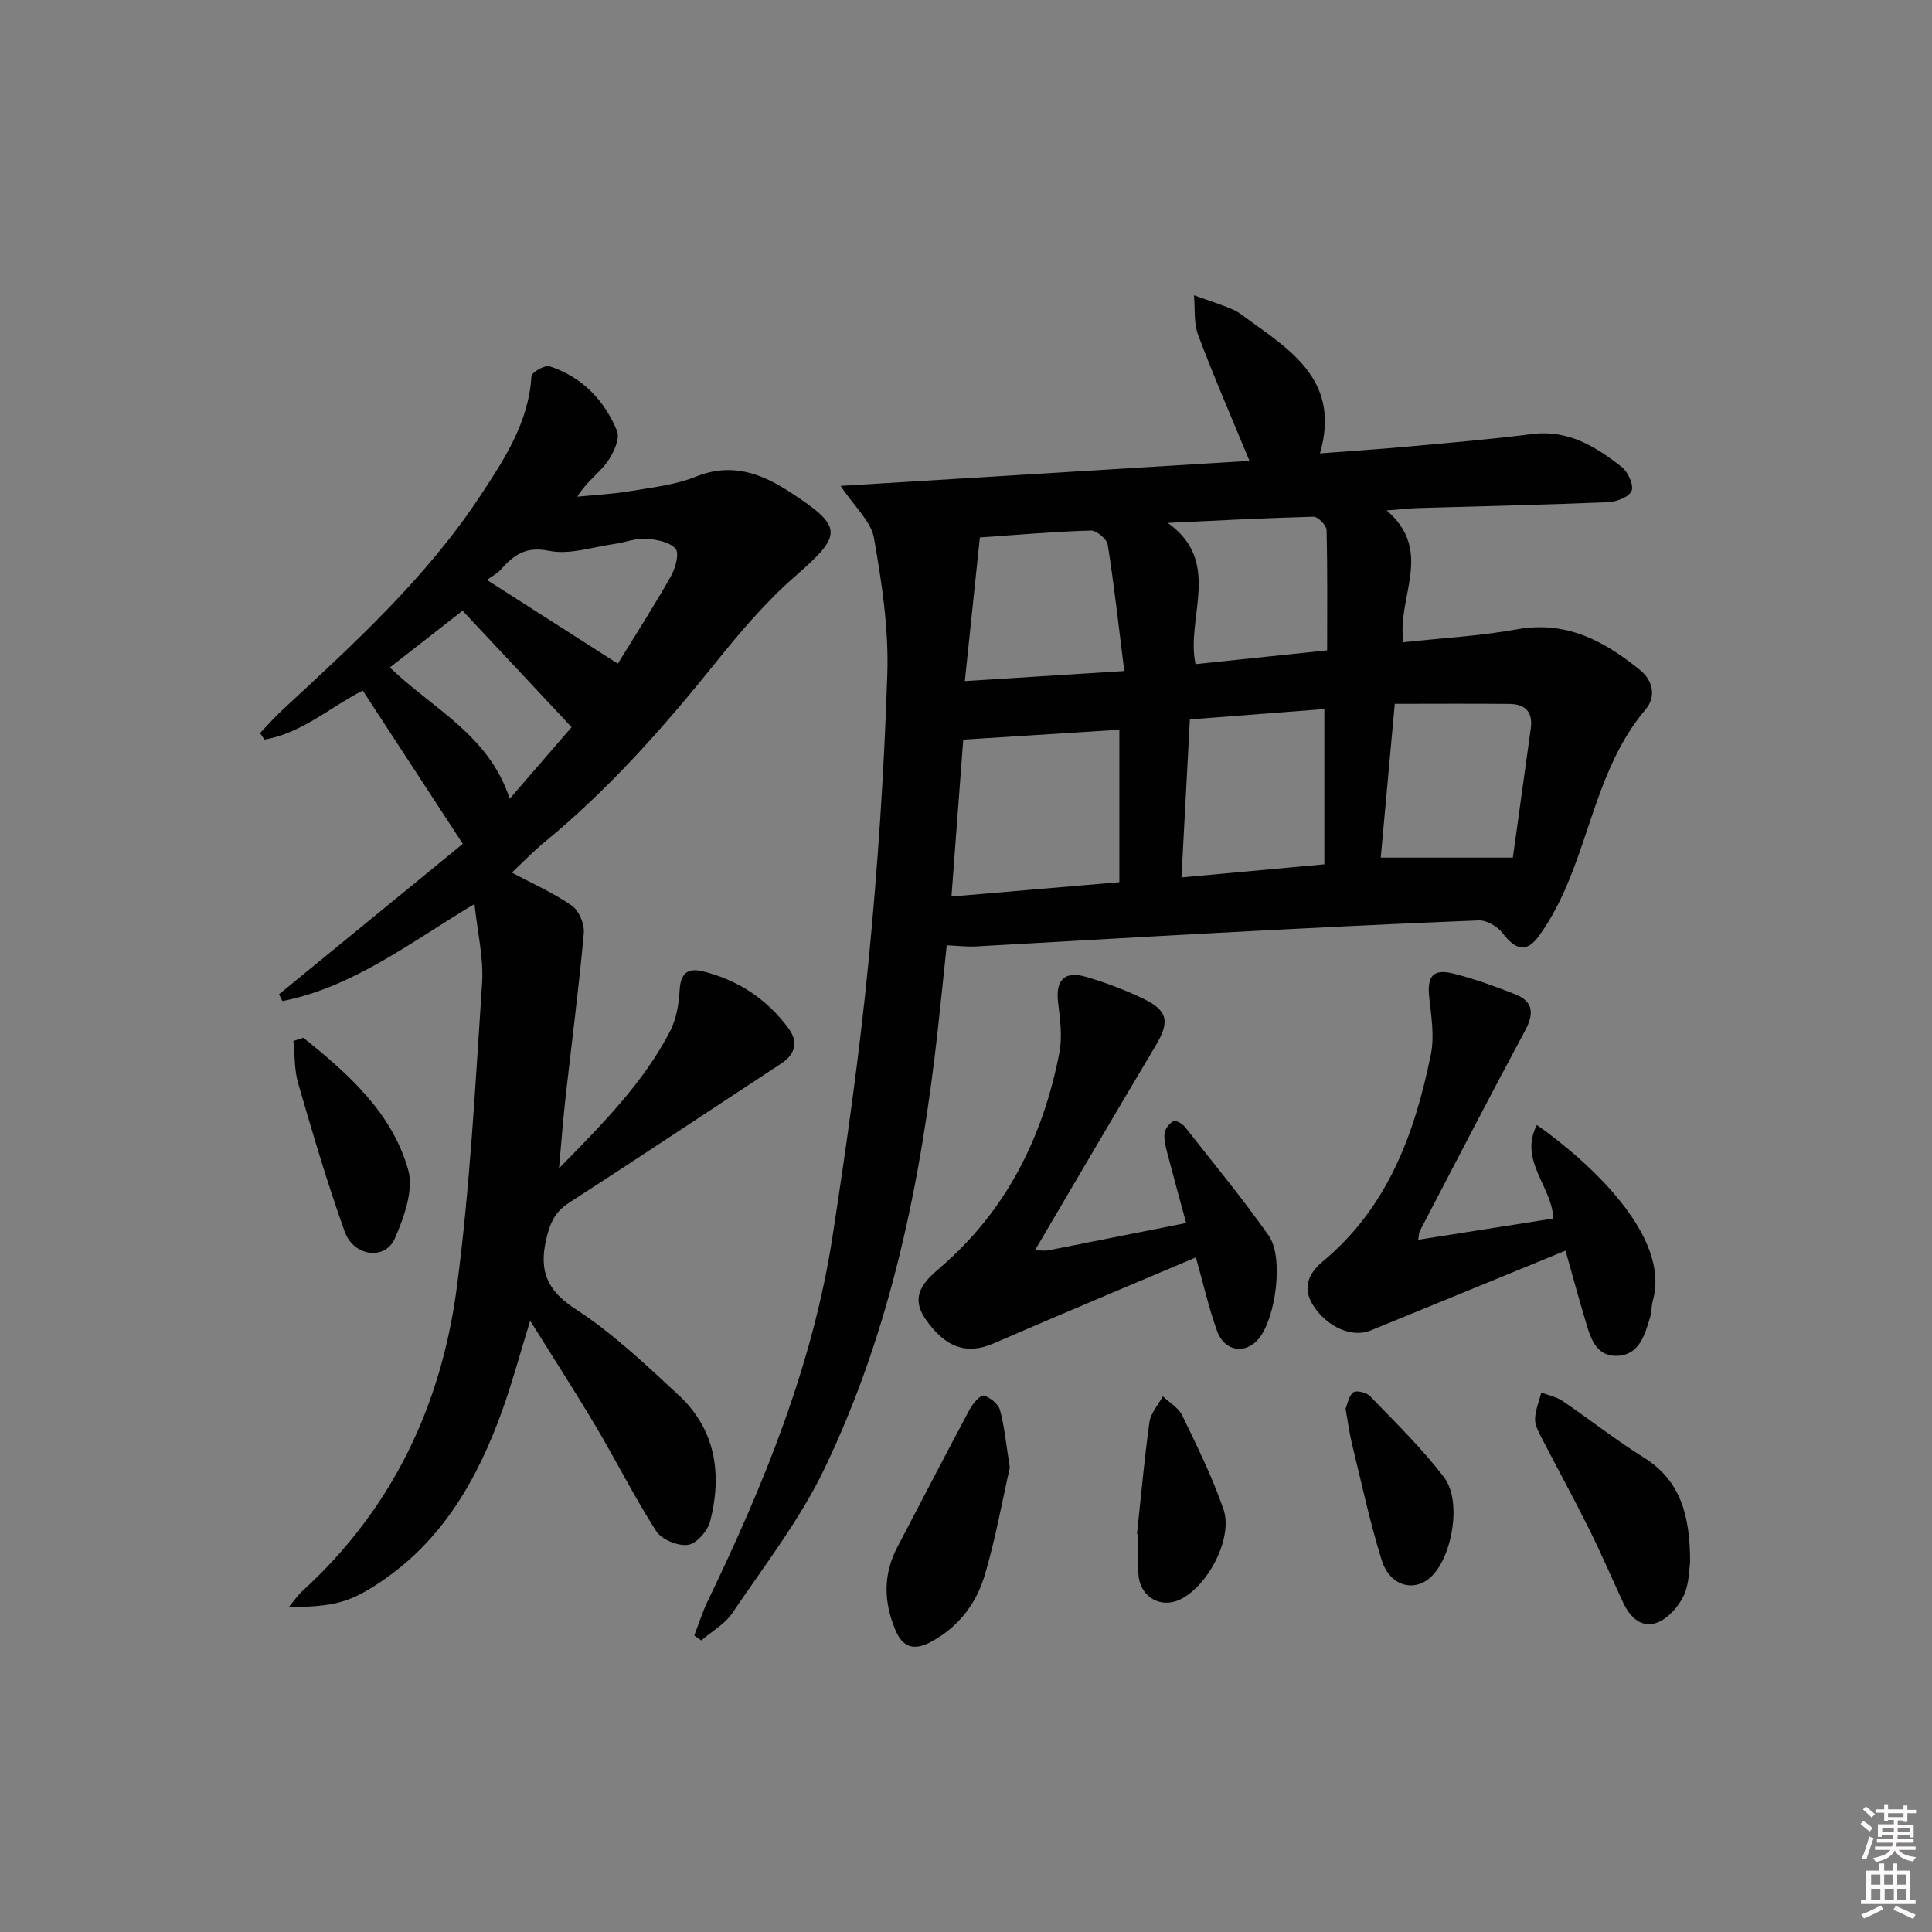 <svg enable-background="new 0 0 400 400" viewBox="0 0 400 400" xmlns="http://www.w3.org/2000/svg"><rect x="0" y="0" width="400" height="400" fill="#808080" stroke="none"/><path d="m385.2 377.6.6-.6c.6.4 1.3.9 1.9 1.5l-.6.7c-.8-.6-1.4-1.1-1.9-1.6zm.3 7.1c.6-1.4 1.1-2.9 1.5-4.5.3.1.6.3.9.4-.5 1.4-1 2.9-1.5 4.4l-.9-.2zm.2-10.1.6-.6c.7.5 1.3 1.1 1.9 1.6l-.7.7c-.6-.6-1.2-1.2-1.8-1.7zm8.4-.8h.8v.9h1.8v.7h-1.8v1.8h-.8v-.3h-1.2v.9h3.3v2.6h-.8v-.4h-2.5c0 .3 0 .6-.1.8h3.4v.7h-3.5c0 .3-.1.6-.1.8h4v.7h-3.5c.7.9 1.9 1.3 3.6 1.5-.2.2-.4.5-.6.9-1.9-.3-3.2-1.1-3.8-2.3-.5 1.1-1.8 2-3.9 2.4-.2-.3-.4-.5-.6-.8 1.9-.4 3.1-.9 3.6-1.7h-3.2v-.7h3.5c.1-.2.1-.5.2-.8h-3.3v-.7h3.4c0-.2 0-.5 0-.8h-2.4v.3h-.8v-2.6h3.3v-.9h-1.2v.3h-.8v-1.8h-1.8v-.7h1.8v-.9h.8v.9h3.2zm-4.4 5.5h2.4c0-.3 0-.6 0-.9h-2.4zm1.2-3.1h3.2v-.8h-3.2zm4.4 2.2h-2.4v.9h2.5v-.9z" fill="#fcfafa"/><path d="m389.2 385.8h.9v1.5h1.8v-1.5h.9v1.5h2.7v6h1.1v.9h-11.3v-.9h1.1v-6h2.7v-1.5zm.2 8.7.5.8c-1.2.6-2.5 1.3-4 1.9-.2-.3-.3-.6-.6-.8 1.6-.6 3-1.3 4.1-1.9zm-2-4.3h1.9v-2.1h-1.9zm0 3.1h1.9v-2.2h-1.9zm2.7-3.1h1.9v-2.1h-1.9zm.1 3.1h1.9v-2.2h-1.9zm2.3 1.3c1.4.6 2.7 1.2 4.1 1.8l-.5.9c-1.5-.7-2.8-1.4-4.1-1.9zm2.2-6.5h-1.9v2.1h1.9zm-1.9 5.2h1.9v-2.2h-1.9z" fill="#fcfafa"/><g fill="#010101"><path d="m196.01 195.71c-.62 5.87-1.2 11.6-1.83 17.33-3.48 31.5-9.71 62.39-23.53 91.12-5.07 10.55-12.43 20.03-19.03 29.81-1.55 2.29-4.26 3.8-6.43 5.66-.48-.34-.97-.68-1.45-1.02.91-2.35 1.66-4.77 2.74-7.02 11.64-24.18 21.79-48.91 25.89-75.62 2.9-18.87 5.58-37.8 7.44-56.79 1.94-19.83 3.26-39.76 3.9-59.68.3-9.34-1.13-18.84-2.76-28.1-.61-3.48-4.03-6.46-6.91-10.8 28.67-1.76 56.52-3.46 84.65-5.18-3.7-8.96-7.39-17.43-10.63-26.06-.94-2.5-.61-5.47-.86-8.22 2.67.96 5.39 1.81 8 2.92 1.35.58 2.53 1.6 3.75 2.47 9.14 6.53 18.51 12.93 14.33 27.34 6.7-.51 12.41-.88 18.1-1.4 8.6-.79 17.22-1.51 25.78-2.6 7.49-.96 13.21 2.58 18.61 6.82 1.29 1.01 2.52 3.71 2.03 4.94-.49 1.25-3.11 2.27-4.85 2.34-13.13.55-26.28.83-39.42 1.22-1.78.05-3.55.27-6.44.49 9.92 8.48 1.99 18.02 3.48 27.29 7.84-.86 15.77-1.28 23.52-2.68 10.25-1.85 18.16 2.48 25.54 8.5 2.55 2.08 3.32 5.43 1.09 8.07-8.59 10.14-10.89 23-15.64 34.81-1.72 4.26-3.81 8.5-6.51 12.18-2.58 3.51-4.84 2.8-7.49-.68-1.05-1.37-3.3-2.68-4.95-2.61-18.27.71-36.54 1.65-54.81 2.62-16.43.87-32.86 1.87-49.29 2.77-1.79.1-3.59-.13-6.02-.24zm35.74-13.06c0-10.69 0-20.94 0-31.57-10.89.69-21.51 1.36-32.32 2.05-.78 10.36-1.59 21.22-2.44 32.48 11.96-1.02 23.15-1.97 34.76-2.96zm12.86-.99c10.06-.92 19.54-1.79 29.58-2.71 0-10.93 0-21.16 0-32.15-9.23.71-18.52 1.43-27.84 2.15-.6 11.25-1.15 21.67-1.74 32.71zm41.26-4.1h27.35c1.17-8.45 2.43-17.58 3.71-26.71.48-3.39-1.11-5.08-4.37-5.11-7.73-.08-15.47-.02-23.79-.02-.98 10.76-1.93 21.24-2.9 31.84zm-83-66.29c-1.04 9.95-2.05 19.54-3.11 29.74 11.24-.71 21.53-1.36 33.01-2.08-1.16-9.22-2.09-17.71-3.42-26.13-.19-1.19-2.31-2.99-3.49-2.96-7.44.21-14.86.87-22.99 1.43zm38.9-3.01c11.39 8.08 3.69 19.58 5.75 29.24 9.25-.97 18.31-1.92 27.25-2.85 0-8.43.09-16.68-.12-24.92-.03-.98-1.78-2.77-2.7-2.75-10.07.26-20.12.8-30.18 1.28z"/><path d="m57.77 205.85c12.79-10.47 25.57-20.93 38.05-31.14-7.11-10.89-13.82-21.16-20.72-31.74-6.58 3.34-12.57 8.82-20.34 10.15-.31-.45-.62-.89-.93-1.34 1.52-1.58 2.97-3.24 4.57-4.73 14.79-13.7 29.74-27.3 40.94-44.26 5-7.57 10.13-15.28 10.69-24.92.05-.8 2.79-2.35 3.77-2.03 6.7 2.19 11.33 7.02 13.94 13.35.68 1.66-.75 4.73-2.07 6.53-1.71 2.33-4.27 4.04-6.13 7.11 3.64-.36 7.31-.54 10.9-1.14 4.57-.77 9.33-1.28 13.57-2.98 7.43-2.99 13.53-.77 19.63 3.22 11.02 7.2 10.85 8.76 1.01 17.36-6.09 5.31-11.43 11.6-16.51 17.93-10.77 13.4-22.09 26.21-35.42 37.15-2.29 1.88-4.34 4.04-6.74 6.29 4.42 2.37 8.7 4.24 12.45 6.87 1.47 1.03 2.61 3.83 2.44 5.69-1.03 11.38-2.52 22.72-3.79 34.07-.49 4.39-.82 8.79-1.34 14.59 9.24-9.4 17.46-17.76 22.94-28.28 1.33-2.55 1.88-5.69 2.03-8.6.18-3.4 1.61-4.66 4.69-3.92 7.39 1.78 13.44 5.79 17.91 11.91 1.94 2.66 1.43 5.24-1.59 7.22-14.6 9.56-29.11 19.27-43.78 28.72-2.61 1.68-3.76 3.57-4.56 6.49-1.85 6.74-.82 11.34 5.7 15.56 7.75 5.03 14.61 11.54 21.43 17.87 7.7 7.15 9.02 16.39 6.51 26.16-.51 1.97-2.83 4.61-4.59 4.84-2.08.28-5.44-1.09-6.56-2.84-4.49-6.97-8.21-14.43-12.45-21.58-4.21-7.1-8.7-14.03-13.65-21.99-2.16 7-3.73 12.85-5.77 18.54-5.09 14.19-12.36 26.95-25.27 35.58-6.49 4.34-9.59 5.04-18.99 5.21 1.18-1.4 1.95-2.53 2.93-3.43 18.53-16.9 28.69-38.34 31.9-62.74 2.75-20.88 3.84-42 5.24-63.04.35-5.2-.96-10.51-1.57-16.4-13.29 7.96-25.04 17.18-39.78 20.11-.23-.46-.46-.94-.69-1.42zm60.57-55.3c-7.72-8.25-15.05-16.08-22.57-24.11-5.08 3.96-9.99 7.8-15.05 11.75 8.88 8.59 20.47 13.9 24.81 27.18 4.51-5.22 8.58-9.93 12.81-14.82zm-17.52-30.48c9.37 6 17.92 11.47 27.09 17.33 3.29-5.35 7.29-11.58 10.95-18.01.96-1.68 1.84-4.82 1.01-5.78-1.25-1.43-4.01-1.93-6.17-2.07-2.08-.14-4.21.76-6.34 1.05-4.57.63-9.4 2.32-13.68 1.45-4.85-.99-7.31.87-10 3.89-.77.85-1.86 1.4-2.86 2.14z"/><path d="m214.26 258.88c1.52 0 2.19.11 2.82-.02 9.25-1.82 18.5-3.66 28.5-5.65-1.29-4.78-2.6-9.48-3.83-14.2-.37-1.42-.79-2.93-.65-4.34.1-.95.99-2.09 1.85-2.56.45-.25 1.86.54 2.38 1.21 5.86 7.44 11.89 14.76 17.34 22.49 3.17 4.49 1.47 17.15-2.1 21.4-2.73 3.25-7.06 2.62-8.58-1.61-1.73-4.81-2.86-9.83-4.39-15.27-14.18 6.01-28.1 11.82-41.93 17.83-5.51 2.39-10 .86-14.09-5.12-3.34-4.88-.05-7.9 3.07-10.59 13.72-11.8 21.27-27 24.67-44.43.65-3.3.18-6.91-.24-10.32-.59-4.79 1.23-6.8 5.9-5.42 3.96 1.17 7.88 2.65 11.61 4.43 5.28 2.51 5.63 4.83 2.66 9.81-8.27 13.85-16.39 27.76-24.99 42.36z"/><path d="m324.12 258.93c-13.73 5.63-27.04 11.1-40.37 16.54-3.82 1.56-8.93-.7-11.81-5.11-2.45-3.75-.95-6.8 1.95-9.21 13.44-11.17 19.02-26.47 22.35-42.82.77-3.76.1-7.88-.33-11.79-.48-4.45.75-6.05 5.11-4.95 4.31 1.09 8.52 2.63 12.66 4.25 3.87 1.52 3.93 4.09 2.04 7.6-7.39 13.74-14.54 27.6-21.76 41.43-.21.41-.18.94-.34 1.81 9.45-1.49 18.68-2.94 27.98-4.4-.26-6.64-7.2-12.03-3.41-19.37 10.78 7.6 27.78 23.02 24.01 36.37-.31 1.11-.24 2.33-.56 3.43-1.1 3.73-2.3 7.93-6.95 8-4.55.07-5.5-4.16-6.56-7.66-1.33-4.44-2.53-8.91-4.01-14.12z"/><path d="m349.92 323.58c-.24 1.39-.18 4.43-1.36 6.86-1.09 2.24-3.21 4.64-5.44 5.5-3.21 1.23-5.63-1.07-7.03-4.07-2.38-5.12-4.6-10.31-7.12-15.37-3.1-6.23-6.46-12.34-9.65-18.53-.67-1.31-1.52-2.77-1.5-4.14.03-1.84.82-3.67 1.29-5.51 1.46.56 3.1.86 4.36 1.71 5.64 3.83 11 8.08 16.78 11.68 7.77 4.82 9.68 12.13 9.67 21.87z"/><path d="m209.07 303.84c-1.54 6.78-2.92 14.61-5.16 22.18-1.77 5.99-5.47 10.9-11.27 13.97-3.4 1.79-5.71 1.09-7.2-2.38-2.48-5.8-2.65-11.57.33-17.27 5-9.55 9.95-19.12 15.04-28.63.63-1.18 2.21-2.96 2.86-2.77 1.34.39 3.02 1.73 3.37 3.01.94 3.47 1.26 7.1 2.03 11.89z"/><path d="m62.82 214.85c9.26 7.47 18.34 15.47 21.69 27.35 1.18 4.19-.86 9.83-2.77 14.22-1.98 4.55-8.51 3.75-10.36-1.39-3.63-10.08-6.64-20.4-9.64-30.69-.82-2.8-.69-5.87-1-8.82.69-.22 1.39-.44 2.08-.67z"/><path d="m235.4 317.61c.83-7.73 1.51-15.48 2.58-23.18.26-1.87 1.81-3.56 2.77-5.34 1.36 1.3 3.23 2.35 4 3.94 3.08 6.37 6.25 12.75 8.55 19.42 2.07 5.98-3.24 16.02-9.06 18.75-3.8 1.78-7.85-.38-8.47-4.6-.21-1.47-.14-2.98-.17-4.47-.02-1.49-.01-2.98-.01-4.47-.06-.02-.13-.03-.19-.05z"/><path d="m278.58 291.67c.42-.99.65-2.68 1.61-3.4.63-.48 2.74.03 3.46.78 5.26 5.48 10.77 10.81 15.34 16.84 3.66 4.84 1.75 16.04-2.47 20.35-3.51 3.58-8.75 2.26-10.46-3.24-2.45-7.89-4.18-16-6.14-24.03-.55-2.24-.84-4.54-1.34-7.3z"/></g></svg>